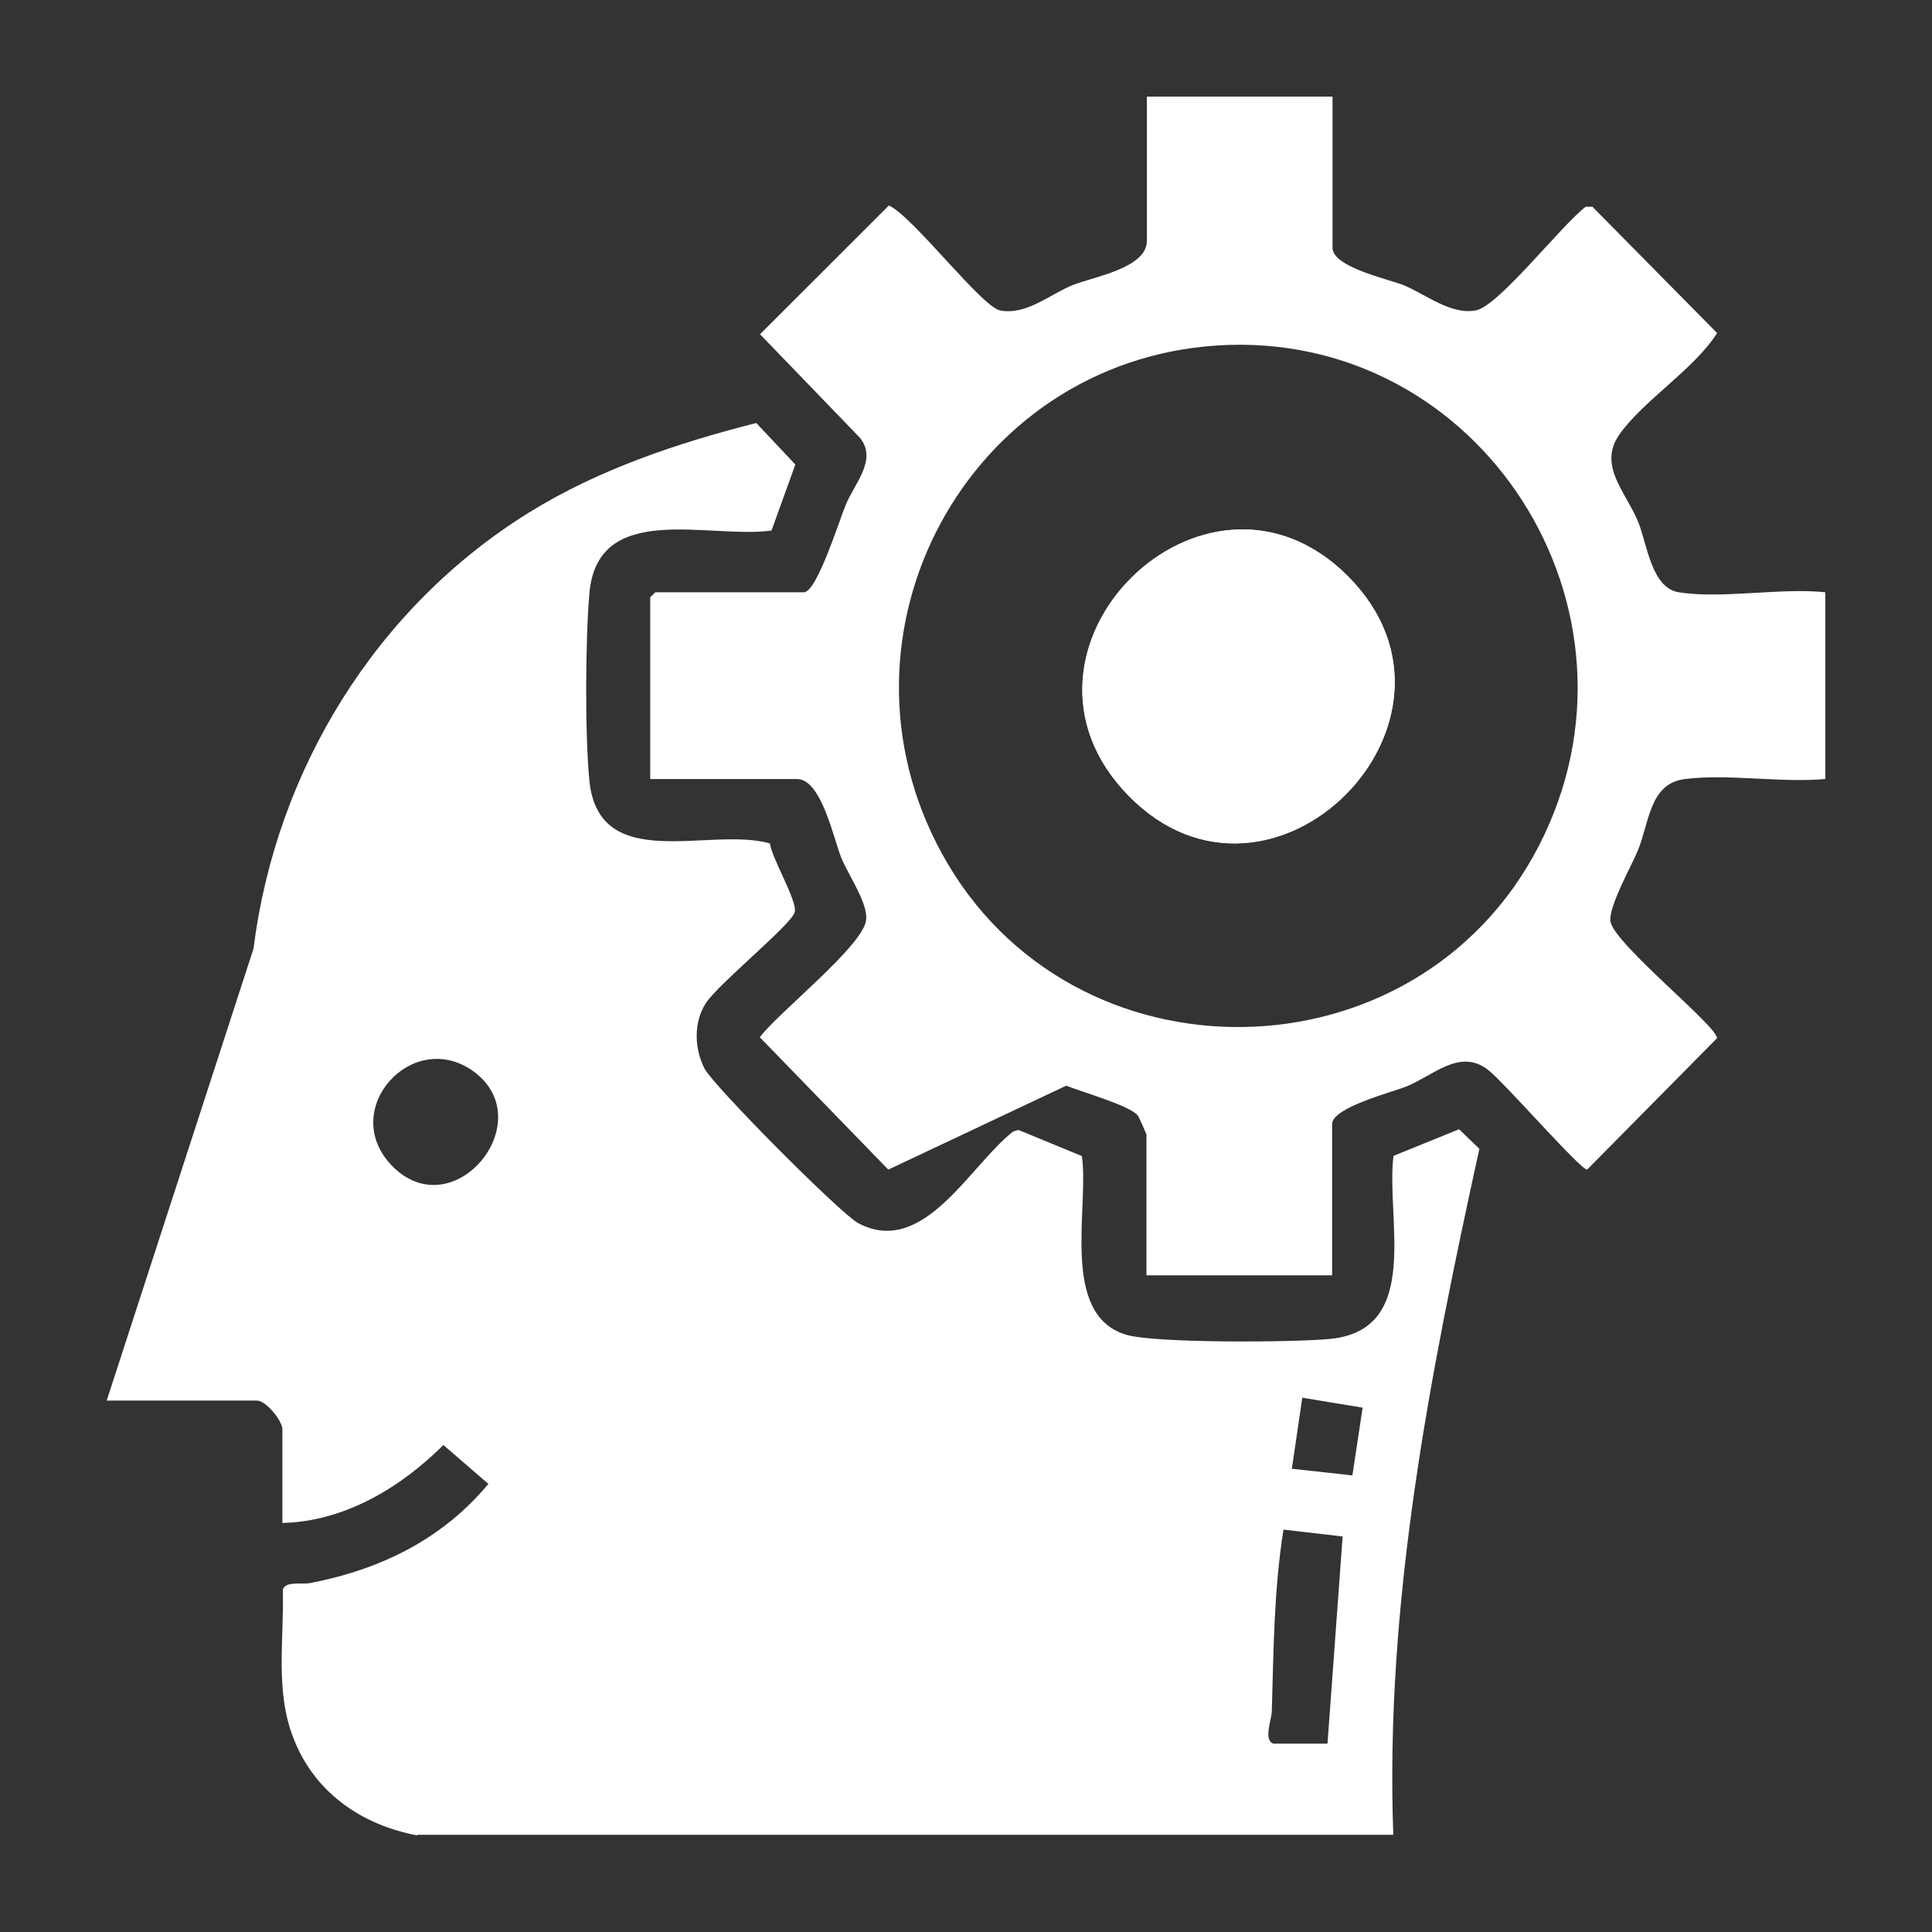 <svg width="18" height="18" viewBox="0 0 18 18" fill="none" xmlns="http://www.w3.org/2000/svg">
<rect x="0" y="0" width="18" height="18" fill="#333333" stroke="none"/>
<g clip-path="url(#clip0_1934_3899)">
<path d="M3.888 17.1C3.366 17.003 2.925 16.696 2.732 16.189C2.561 15.747 2.648 15.277 2.635 14.809C2.662 14.729 2.81 14.764 2.89 14.749C3.542 14.623 4.121 14.342 4.55 13.825L4.131 13.463C3.732 13.86 3.209 14.176 2.631 14.189V13.318C2.631 13.235 2.477 13.049 2.395 13.049H0.994L2.362 8.838C2.571 7.171 3.507 5.656 4.929 4.775C5.575 4.374 6.313 4.127 7.046 3.941L7.41 4.328L7.188 4.943C6.601 5.023 5.565 4.659 5.491 5.53C5.454 5.965 5.449 6.84 5.491 7.272C5.579 8.152 6.612 7.698 7.173 7.858C7.19 7.996 7.433 8.4 7.404 8.499C7.373 8.615 6.694 9.165 6.577 9.345C6.459 9.525 6.47 9.774 6.564 9.956C6.651 10.121 7.832 11.309 7.996 11.396C8.603 11.718 9.033 10.86 9.438 10.543L9.488 10.527L10.08 10.771C10.148 11.253 9.874 12.244 10.487 12.434C10.751 12.517 12.073 12.507 12.396 12.474C13.252 12.387 12.909 11.352 12.983 10.769L13.594 10.521L13.783 10.703C13.324 12.798 12.902 14.929 12.981 17.094H3.888V17.1ZM3.647 10.856C4.219 11.454 5.05 10.444 4.409 9.98C3.845 9.575 3.152 10.334 3.647 10.856ZM12.697 13.115L12.133 13.022L12.036 13.684L12.6 13.746L12.695 13.117L12.697 13.115ZM11.864 16.245H12.368L12.509 14.315L11.958 14.251C11.868 14.814 11.866 15.378 11.849 15.945C11.847 16.022 11.769 16.214 11.864 16.245Z" fill="white"/>
<path d="M8.276 10.897L7.079 9.664C7.247 9.436 8.046 8.81 8.07 8.57C8.087 8.41 7.897 8.143 7.836 7.986C7.766 7.81 7.651 7.258 7.426 7.258H6.058V5.565L6.106 5.518H7.49C7.611 5.518 7.823 4.837 7.879 4.705C7.959 4.506 8.179 4.283 8.011 4.078L7.081 3.114L8.282 1.914C8.51 2.021 9.144 2.857 9.317 2.892C9.56 2.94 9.78 2.743 9.994 2.656C10.183 2.58 10.685 2.499 10.685 2.245V0.9H12.415V2.309C12.415 2.489 12.937 2.601 13.075 2.656C13.283 2.741 13.515 2.936 13.75 2.892C13.962 2.853 14.559 2.085 14.774 1.926H14.836L15.998 3.103C15.784 3.441 15.309 3.732 15.087 4.049C14.886 4.336 15.145 4.581 15.26 4.856C15.346 5.063 15.383 5.476 15.64 5.518C16.042 5.582 16.589 5.474 17.006 5.518V7.258C16.595 7.295 16.101 7.208 15.7 7.258C15.367 7.297 15.367 7.665 15.26 7.922C15.198 8.073 14.98 8.458 15.005 8.588C15.046 8.801 16.015 9.573 15.996 9.674L14.787 10.897C14.721 10.897 14.009 10.076 13.859 9.964C13.598 9.767 13.355 10.02 13.102 10.123C12.972 10.175 12.411 10.318 12.411 10.473V11.882H10.681V10.568C10.681 10.568 10.615 10.413 10.601 10.394C10.531 10.301 10.082 10.175 9.934 10.115M11.337 3.219C9.017 3.372 7.649 5.901 8.778 7.957C9.979 10.142 13.195 10.094 14.336 7.883C15.472 5.683 13.793 3.058 11.335 3.219H11.337Z" fill="white"/>
<path d="M12.561 5.371C11.232 4.034 9.189 6.058 10.514 7.413C11.839 8.768 13.896 6.714 12.561 5.371Z" fill="white"/>
<path d="M12.561 5.371C13.896 6.714 11.843 8.772 10.514 7.413C9.185 6.054 11.232 4.034 12.561 5.371Z" fill="white"/>
</g>
<defs>
<clipPath id="clip0_1934_3899">
<rect width="18" height="18" fill="white"/>
</clipPath>
</defs>
</svg>
